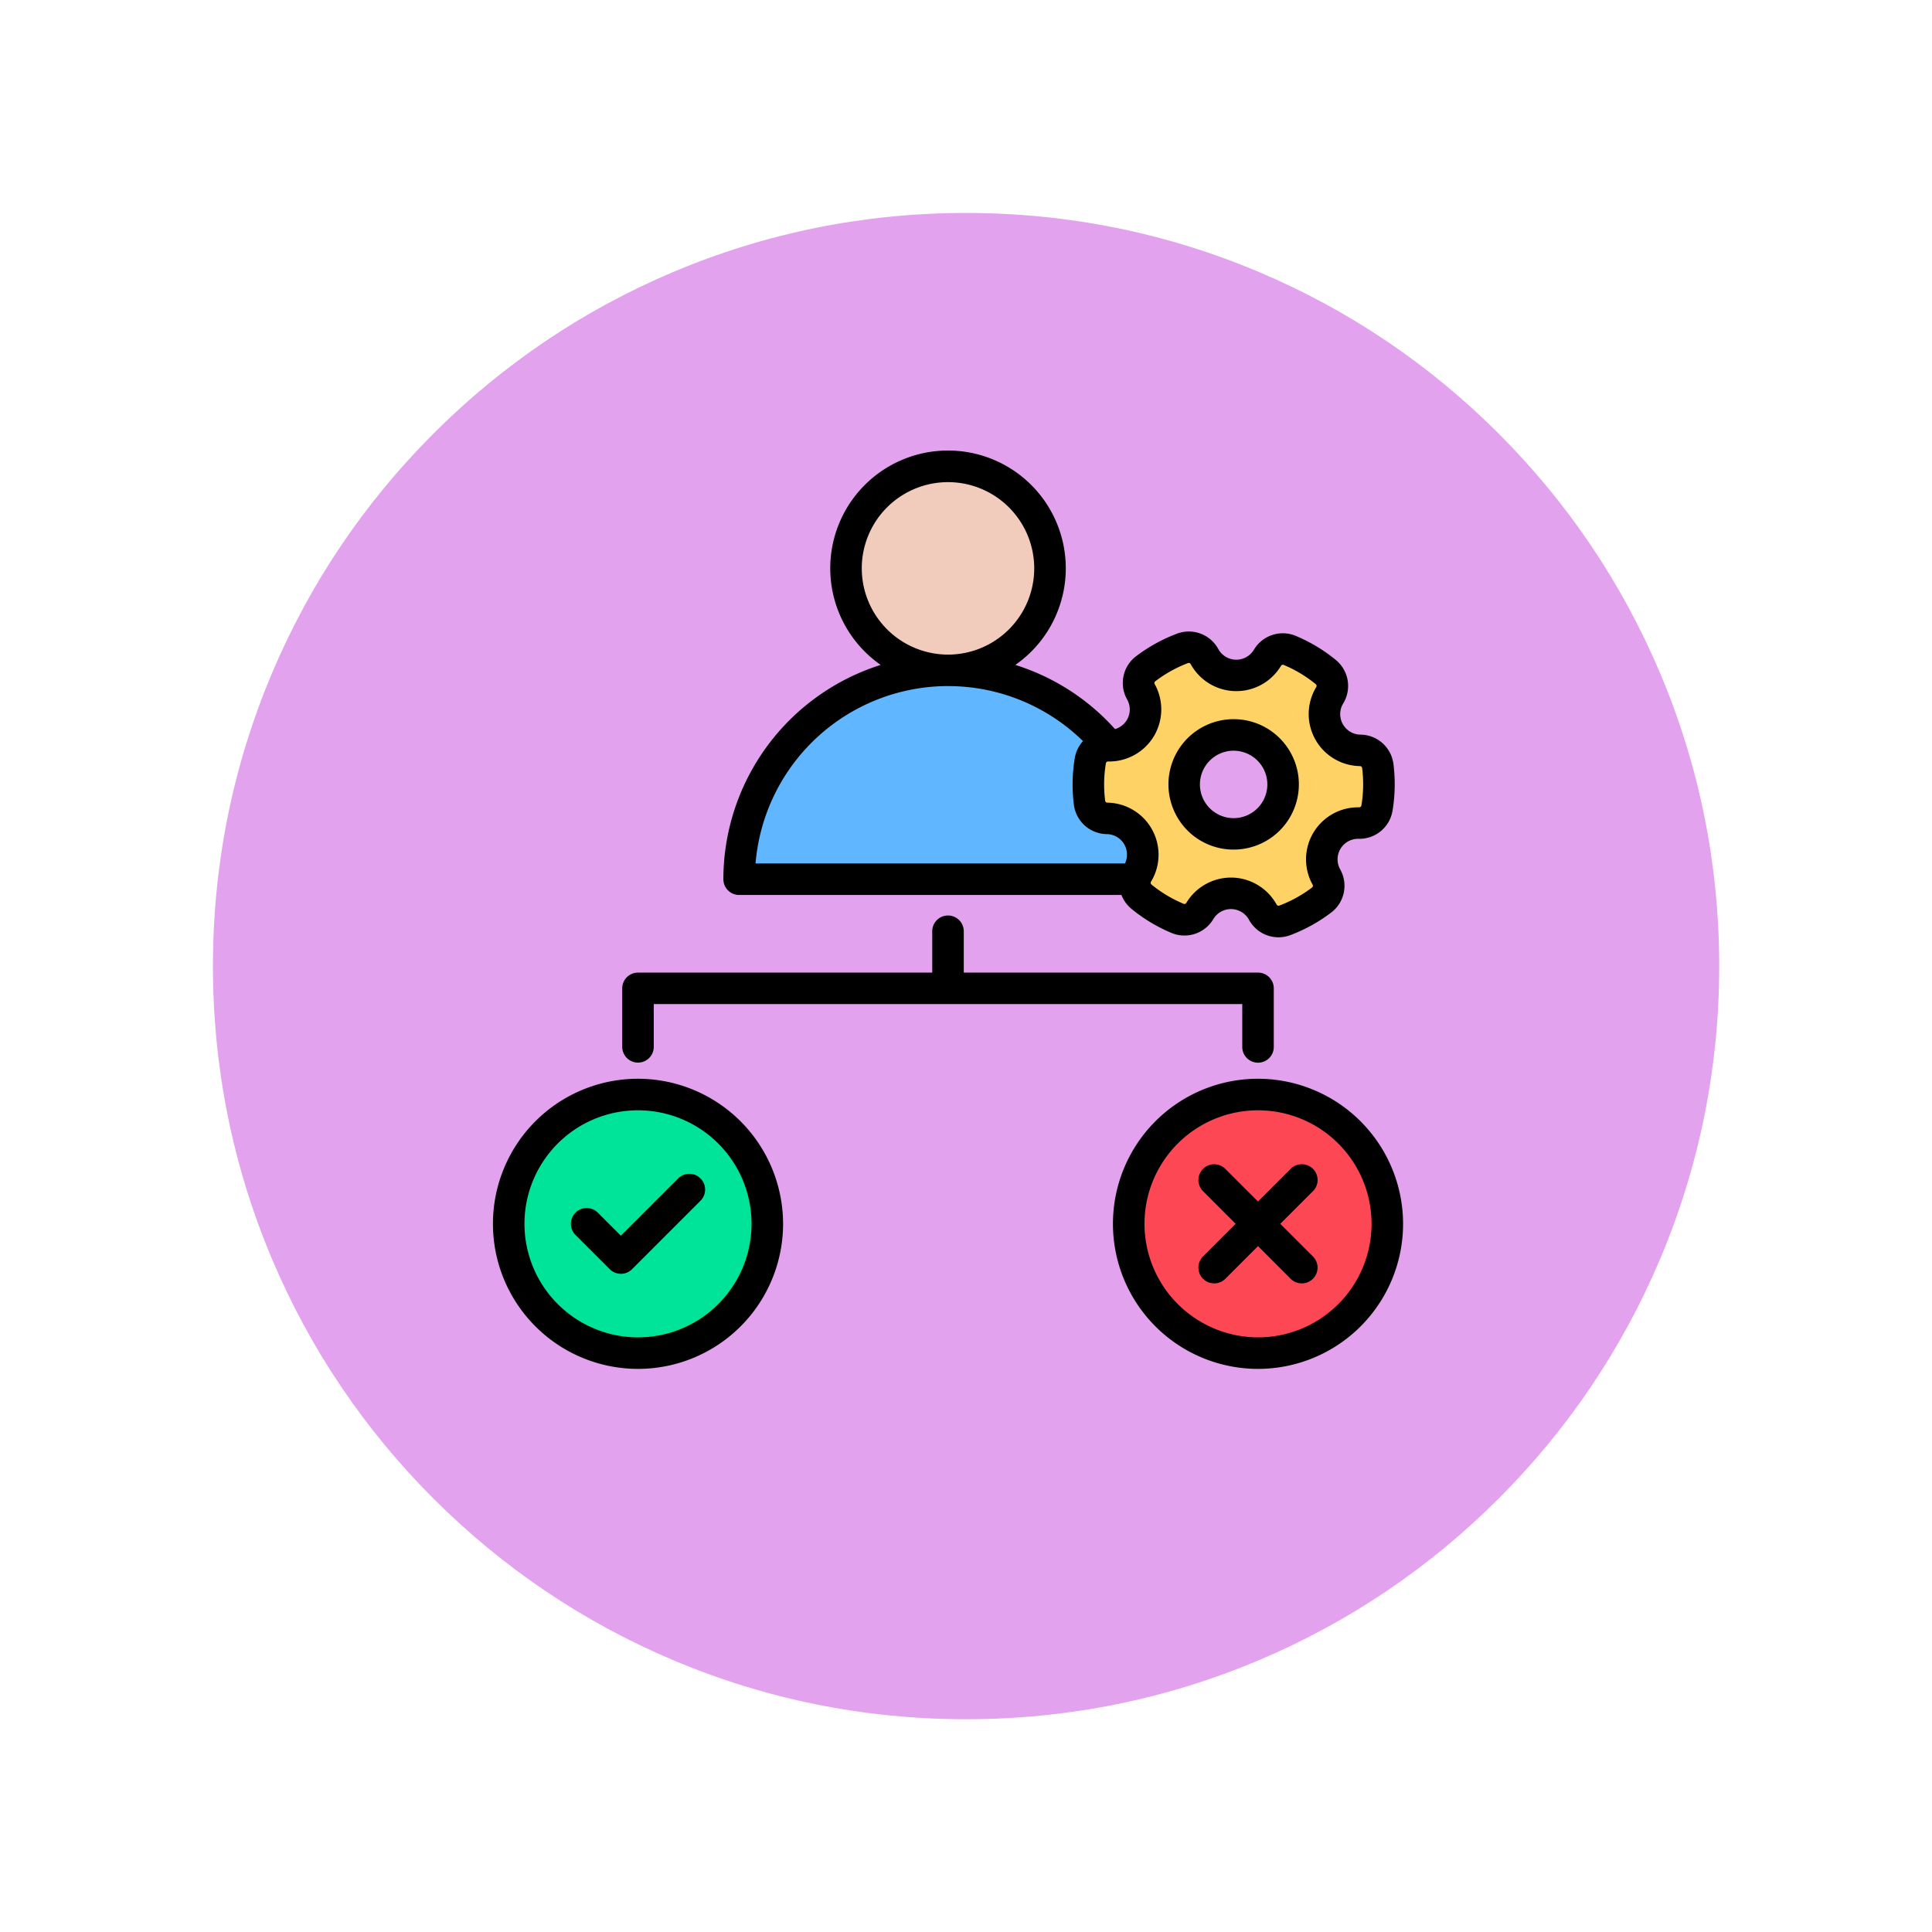 <svg xmlns="http://www.w3.org/2000/svg" xmlns:xlink="http://www.w3.org/1999/xlink" width="108.914" height="108.914" viewBox="0 0 108.914 108.914">
  <defs>
    <filter id="Trazado_874925" x="0" y="0" width="108.914" height="108.914" filterUnits="userSpaceOnUse">
      <feOffset dy="3" input="SourceAlpha"/>
      <feGaussianBlur stdDeviation="3" result="blur"/>
      <feFlood flood-opacity="0.161"/>
      <feComposite operator="in" in2="blur"/>
      <feComposite in="SourceGraphic"/>
    </filter>
  </defs>
  <g id="Grupo_1110010" data-name="Grupo 1110010" transform="translate(3372.354 9511.635)">
    <g transform="matrix(1, 0, 0, 1, -3372.35, -9511.63)" filter="url(#Trazado_874925)">
      <g id="Trazado_874925-2" data-name="Trazado 874925" transform="translate(9 6)" fill="#de93ea" opacity="0.859">
        <path d="M 45.457 89.414 C 39.522 89.414 33.766 88.252 28.347 85.96 C 23.113 83.746 18.412 80.577 14.375 76.539 C 10.337 72.502 7.168 67.801 4.954 62.567 C 2.662 57.149 1.5 51.392 1.5 45.457 C 1.5 39.522 2.662 33.766 4.954 28.347 C 7.168 23.113 10.337 18.412 14.375 14.375 C 18.412 10.337 23.113 7.168 28.347 4.954 C 33.766 2.662 39.522 1.5 45.457 1.5 C 51.392 1.5 57.148 2.662 62.566 4.954 C 67.8 7.168 72.502 10.337 76.539 14.375 C 80.576 18.412 83.746 23.113 85.96 28.347 C 88.252 33.766 89.414 39.522 89.414 45.457 C 89.414 51.392 88.252 57.149 85.96 62.567 C 83.746 67.801 80.576 72.502 76.539 76.539 C 72.502 80.577 67.8 83.746 62.566 85.96 C 57.148 88.252 51.392 89.414 45.457 89.414 Z" stroke="none"/>
        <path d="M 45.457 3 C 39.724 3 34.164 4.122 28.932 6.335 C 23.876 8.473 19.335 11.535 15.435 15.435 C 11.535 19.335 8.473 23.876 6.335 28.932 C 4.122 34.164 3 39.724 3 45.457 C 3 51.19 4.122 56.75 6.335 61.982 C 8.473 67.038 11.535 71.579 15.435 75.479 C 19.335 79.379 23.876 82.441 28.932 84.579 C 34.164 86.792 39.724 87.914 45.457 87.914 C 51.19 87.914 56.75 86.792 61.982 84.579 C 67.037 82.441 71.578 79.379 75.478 75.479 C 79.378 71.579 82.44 67.038 84.578 61.982 C 86.791 56.75 87.914 51.19 87.914 45.457 C 87.914 39.724 86.791 34.164 84.578 28.932 C 82.44 23.876 79.378 19.335 75.478 15.435 C 71.578 11.535 67.037 8.473 61.982 6.335 C 56.75 4.122 51.19 3 45.457 3 M 45.457 0 C 70.562 0 90.914 20.352 90.914 45.457 L 90.914 45.457 C 90.914 70.562 70.562 90.914 45.457 90.914 C 20.352 90.914 0 70.562 0 45.457 L 0 45.457 C 0 20.352 20.352 0 45.457 0 Z" stroke="none" fill="#fff"/>
      </g>
    </g>
    <g id="Grupo_1110009" data-name="Grupo 1110009" transform="translate(-3369.635 -9507.08)">
      <circle id="Elipse_11555" data-name="Elipse 11555" cx="5.75" cy="5.75" r="5.75" transform="translate(43.811 31.766) rotate(-76.7)" fill="#f1cbbc"/>
      <path id="Trazado_901308" data-name="Trazado 901308" d="M161.785,134.517a11.774,11.774,0,0,1,11.774,11.774H150.011A11.774,11.774,0,0,1,161.785,134.517Z" transform="translate(-111.062 -101.283)" fill="#60b7ff" fill-rule="evenodd"/>
      <circle id="Elipse_11556" data-name="Elipse 11556" cx="7.29" cy="7.29" r="7.29" transform="translate(25.958 57.146)" fill="#00e499"/>
      <circle id="Elipse_11557" data-name="Elipse 11557" cx="7.29" cy="7.29" r="7.29" transform="translate(59.429 69.875) rotate(-76.7)" fill="#fd4755"/>
      <path id="Trazado_901309" data-name="Trazado 901309" d="M330.223,136.89a8.181,8.181,0,0,0,2.018,1.213,1.012,1.012,0,0,0,1.265-.414,2.046,2.046,0,0,1,3.547.067,1.012,1.012,0,0,0,1.251.46,8.27,8.27,0,0,0,2.059-1.138,1.012,1.012,0,0,0,.276-1.3,2.046,2.046,0,0,1,1.83-3.039,1.012,1.012,0,0,0,1.024-.851,8.181,8.181,0,0,0,.046-2.355,1.012,1.012,0,0,0-.992-.89,2.046,2.046,0,0,1-1.717-3.106,1.012,1.012,0,0,0-.226-1.314,8.179,8.179,0,0,0-2.018-1.213,1.012,1.012,0,0,0-1.265.414,2.046,2.046,0,0,1-3.547-.067,1.012,1.012,0,0,0-1.251-.46,8.274,8.274,0,0,0-2.059,1.138,1.012,1.012,0,0,0-.276,1.3,2.046,2.046,0,0,1-1.83,3.039,1.012,1.012,0,0,0-1.024.851,8.183,8.183,0,0,0-.046,2.355,1.012,1.012,0,0,0,.992.89A2.046,2.046,0,0,1,330,135.577,1.012,1.012,0,0,0,330.223,136.89Zm2.752-4.987a2.787,2.787,0,1,1,3.787,1.091A2.787,2.787,0,0,1,332.975,131.9Z" transform="translate(-268.589 -90.891)" fill="#ffd266" fill-rule="evenodd"/>
      <path id="Trazado_901310" data-name="Trazado 901310" d="M65,41.292a1.9,1.9,0,0,1,1.822-1.374,1.908,1.908,0,0,1,.527.075A1.9,1.9,0,1,1,65,41.292Zm1.831,4.2a3.676,3.676,0,1,0-3.223-1.9,3.66,3.66,0,0,0,3.223,1.9ZM50.724,54.2H34.136v2.382a.889.889,0,1,1-1.777,0V53.316a.889.889,0,0,1,.889-.889H49.835v-2.3a.889.889,0,1,1,1.777,0v2.3H68.2a.889.889,0,0,1,.889.889v3.271a.889.889,0,1,1-1.777,0V54.2H50.724ZM36.771,64.03a.889.889,0,0,1,0,1.257l-3.86,3.86a.885.885,0,0,1-1.256,0l-1.931-1.929a.889.889,0,0,1,1.258-1.258l1.3,1.3,3.233-3.232A.89.89,0,0,1,36.771,64.03Zm34.525.718-1.841,1.841,1.841,1.84a.889.889,0,0,1-1.257,1.258L68.2,67.845l-1.841,1.842A.889.889,0,1,1,65.1,68.429l1.84-1.84L65.1,64.748a.888.888,0,0,1,1.256-1.256L68.2,65.333l1.84-1.841A.889.889,0,0,1,71.3,64.748ZM68.2,72.99a6.4,6.4,0,1,0-6.4-6.4A6.409,6.409,0,0,0,68.2,72.99Zm0-14.579a8.178,8.178,0,1,0,8.178,8.179A8.188,8.188,0,0,0,68.2,58.411ZM33.247,72.99a6.4,6.4,0,1,0-6.4-6.4A6.409,6.409,0,0,0,33.247,72.99Zm0-14.579a8.178,8.178,0,1,0,8.179,8.179A8.188,8.188,0,0,0,33.247,58.411ZM50.724,36.276a10.854,10.854,0,0,1,7.608,3.1,1.913,1.913,0,0,0-.463.965,9.107,9.107,0,0,0-.051,2.611,1.894,1.894,0,0,0,1.86,1.668A1.155,1.155,0,0,1,60.7,46.274H39.874a10.9,10.9,0,0,1,10.849-10Zm-4.862-6.638A4.861,4.861,0,1,1,50.724,34.5,4.867,4.867,0,0,1,45.862,29.638Zm16.464,9.468a2.942,2.942,0,0,1-2.574,1.42.123.123,0,0,0-.129.108,7.251,7.251,0,0,0-.041,2.1.123.123,0,0,0,.125.112A2.935,2.935,0,0,1,62.169,47.3a.123.123,0,0,0,.029.166h0A7.308,7.308,0,0,0,64,48.546a.123.123,0,0,0,.16-.052,2.943,2.943,0,0,1,2.516-1.424h.054a2.947,2.947,0,0,1,2.518,1.52.122.122,0,0,0,.158.058,7.385,7.385,0,0,0,1.836-1.014.125.125,0,0,0,.035-.166A2.933,2.933,0,0,1,73.9,43.11.125.125,0,0,0,74.029,43a7.271,7.271,0,0,0,.041-2.1.123.123,0,0,0-.126-.114,2.935,2.935,0,0,1-2.462-4.455.122.122,0,0,0-.029-.165,7.293,7.293,0,0,0-1.8-1.081.123.123,0,0,0-.16.053,2.936,2.936,0,0,1-5.088-.1.123.123,0,0,0-.158-.058A7.345,7.345,0,0,0,62.413,36a.122.122,0,0,0-.036.164A2.943,2.943,0,0,1,62.326,39.106ZM38.949,48.051H60.5a1.928,1.928,0,0,0,.574.789,9.074,9.074,0,0,0,2.237,1.346,1.894,1.894,0,0,0,2.371-.777,1.158,1.158,0,0,1,2.008.038,1.893,1.893,0,0,0,1.661.99,1.931,1.931,0,0,0,.684-.127,9.092,9.092,0,0,0,2.28-1.261,1.891,1.891,0,0,0,.516-2.444,1.157,1.157,0,0,1,1.035-1.72,1.892,1.892,0,0,0,1.919-1.595,9.1,9.1,0,0,0,.051-2.61,1.892,1.892,0,0,0-1.86-1.668A1.157,1.157,0,0,1,73,37.257a1.893,1.893,0,0,0-.423-2.462,9.081,9.081,0,0,0-2.237-1.345,1.894,1.894,0,0,0-2.371.775,1.163,1.163,0,0,1-.993.563h-.022a1.157,1.157,0,0,1-.992-.6,1.89,1.89,0,0,0-2.344-.862,9.139,9.139,0,0,0-2.281,1.259,1.892,1.892,0,0,0-.516,2.444A1.151,1.151,0,0,1,60.14,38.7a12.627,12.627,0,0,0-5.62-3.618,6.639,6.639,0,1,0-7.591,0A12.686,12.686,0,0,0,38.06,47.162a.889.889,0,0,0,.889.889Z" transform="translate(0 -2.153)" fill-rule="evenodd"/>
    </g>
  </g>
</svg>
